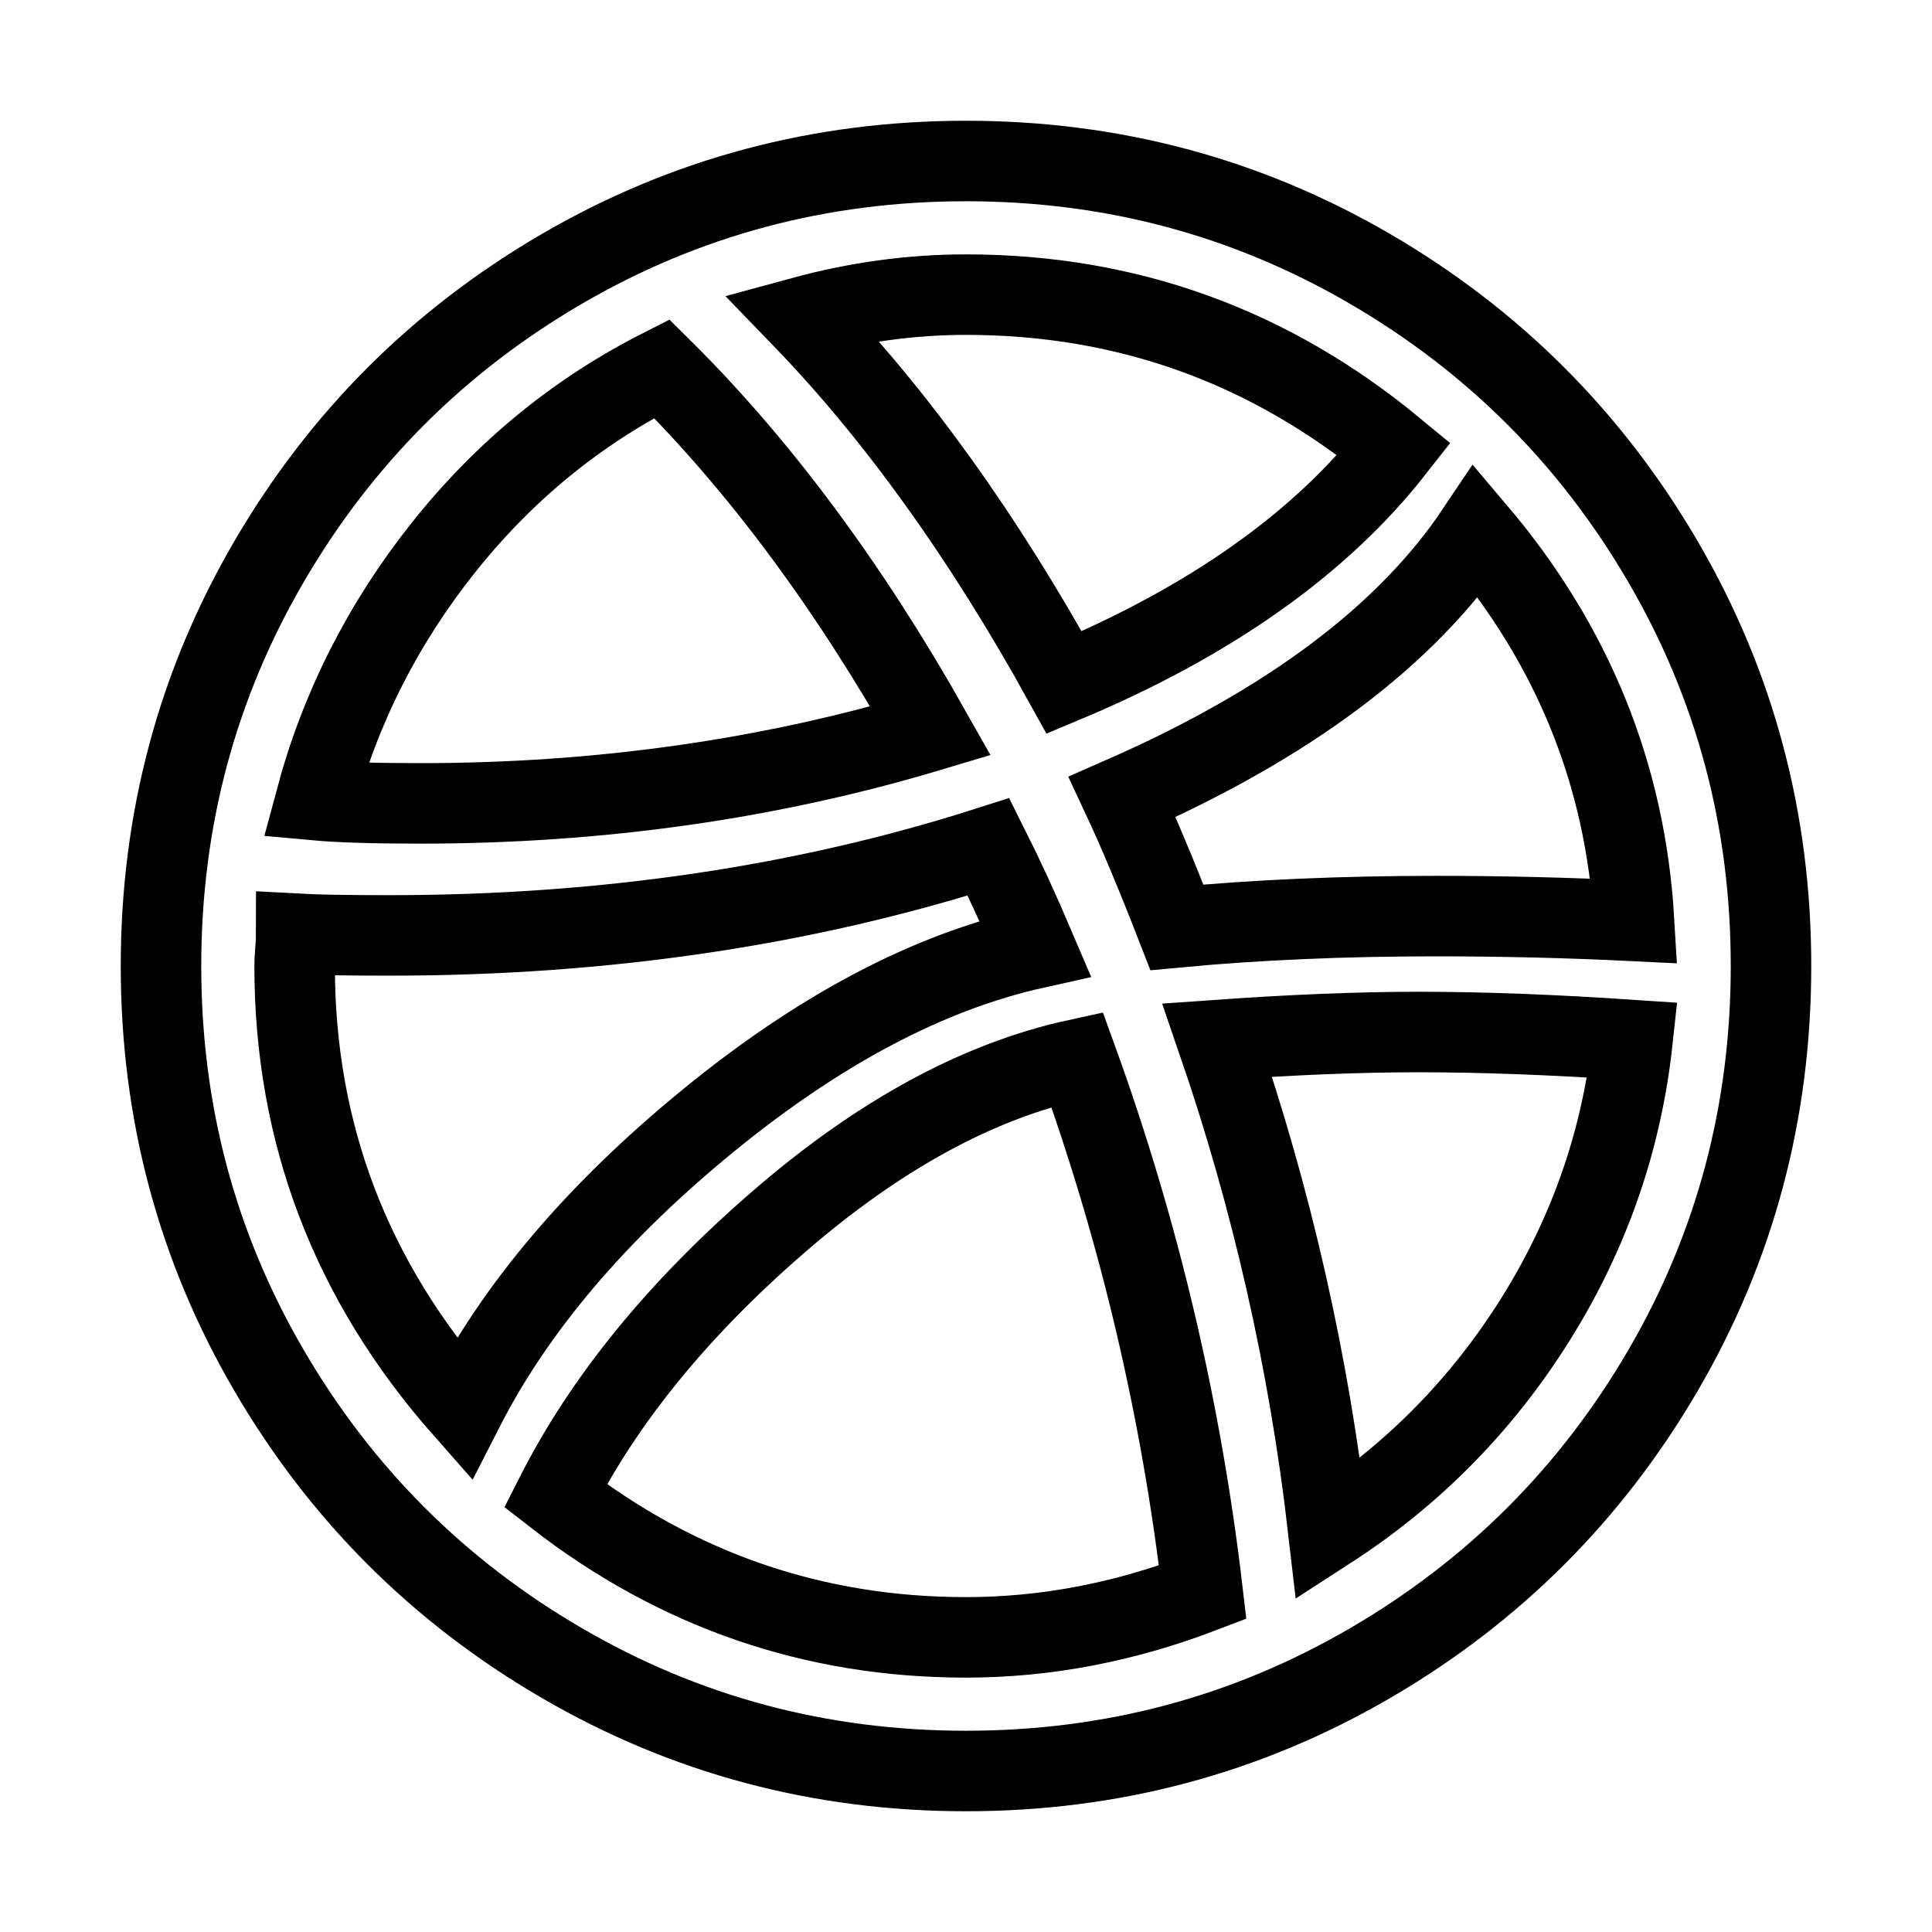 <svg xmlns="http://www.w3.org/2000/svg" fill="none" stroke="currentColor" viewBox="0 0 24 24"><path d="M20.66,6.98c-0.894-1.533-2.107-2.747-3.641-3.64C15.486,2.447,13.813,2,12,2S8.514,2.447,6.98,3.34	C5.447,4.233,4.233,5.447,3.34,6.98S2,10.187,2,12s0.446,3.487,1.34,5.02c0.894,1.534,2.107,2.747,3.641,3.64	C8.514,21.553,10.187,22,12,22s3.486-0.447,5.02-1.34c1.533-0.893,2.747-2.106,3.641-3.64C21.554,15.487,22,13.813,22,12	S21.554,8.513,20.66,6.98z M12,3.66c2,0,3.772,0.64,5.32,1.919c-0.92,1.174-2.286,2.14-4.1,2.9c-1.002-1.813-2.088-3.327-3.261-4.54	C10.641,3.753,11.319,3.66,12,3.66z M5.51,6.8c0.754-0.947,1.656-1.686,2.711-2.22c1.212,1.201,2.325,2.7,3.34,4.5	c-2,0.6-4.114,0.9-6.341,0.9c-0.573,0-1.006-0.013-1.3-0.04C4.227,8.793,4.757,7.747,5.51,6.8z M3.66,12	c0-0.054,0.003-0.12,0.01-0.2c0.007-0.08,0.01-0.146,0.01-0.2c0.254,0.014,0.641,0.02,1.161,0.02c2.666,0,5.146-0.367,7.439-1.1	c0.187,0.373,0.381,0.793,0.58,1.26c-1.32,0.293-2.674,1.006-4.061,2.14S6.4,16.247,5.76,17.5C4.36,15.913,3.66,14.08,3.66,12z M12,20.34c-1.894,0-3.594-0.587-5.101-1.759C7.5,17.394,8.423,16.259,9.67,15.18c1.246-1.08,2.483-1.753,3.71-2.02	c0.772,2.133,1.293,4.339,1.56,6.62C13.966,20.153,12.986,20.34,12,20.34z M19.08,16.38c-0.666,1.066-1.526,1.94-2.58,2.621	c-0.24-2.08-0.7-4.107-1.379-6.081c0.932-0.066,1.765-0.1,2.5-0.1c0.799,0,1.686,0.034,2.659,0.1	C20.146,14.16,19.746,15.313,19.08,16.38z M17.84,11.38c-1.16,0-2.233,0.047-3.22,0.14c-0.254-0.653-0.48-1.193-0.68-1.62	c2.066-0.906,3.532-2.006,4.399-3.3c1.2,1.414,1.854,3.027,1.96,4.84C19.487,11.4,18.667,11.38,17.84,11.38z"/></svg>